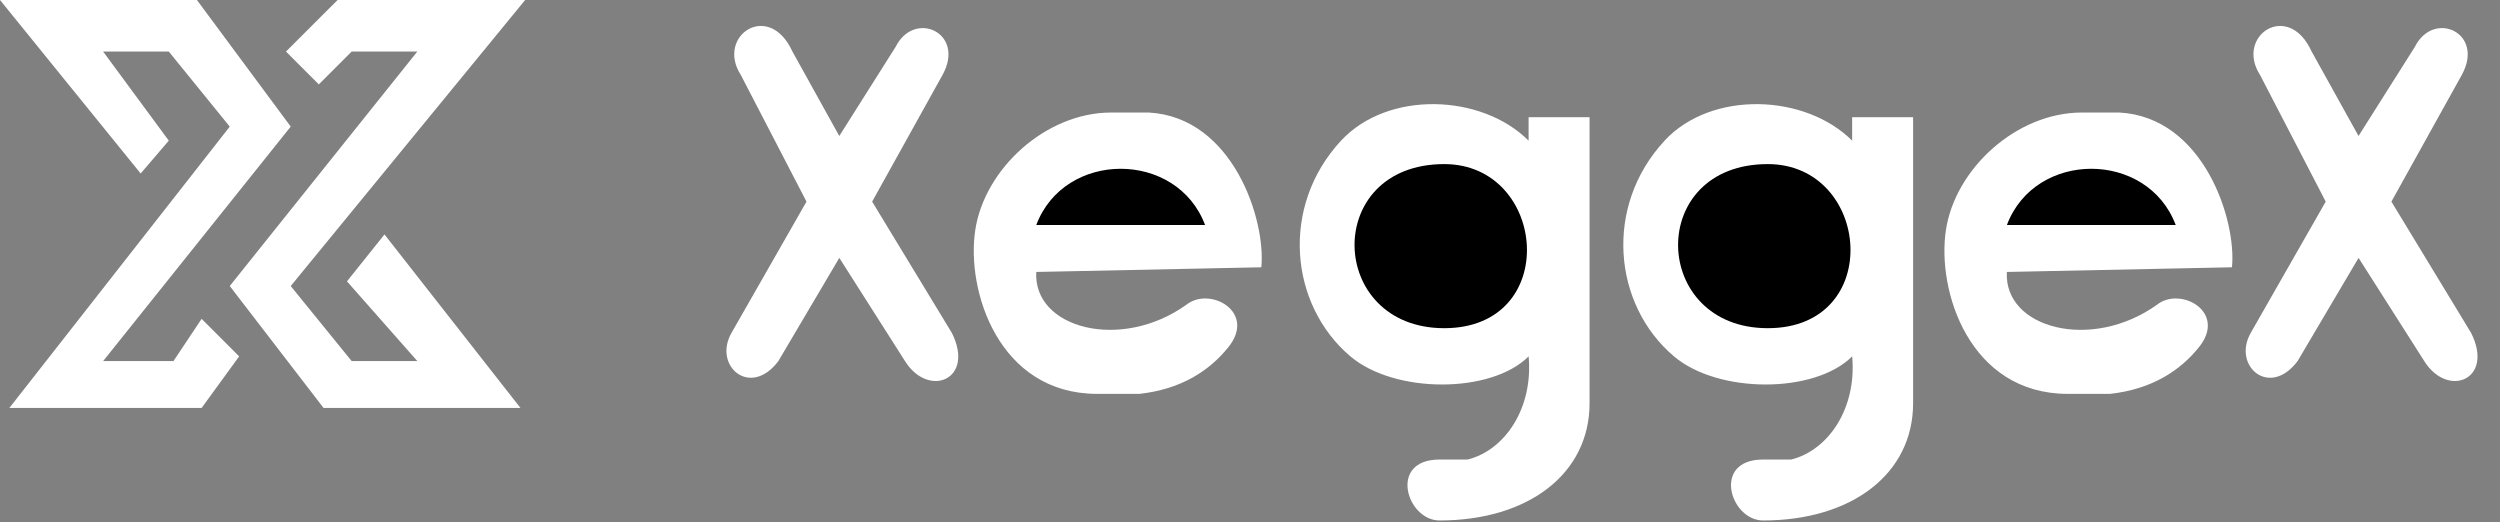 <svg xmlns="http://www.w3.org/2000/svg" width="91" height="19" fill="none"><rect width="100%" height="100%" fill="#808080" stroke="none"/><path fill="#fff" d="m7.168 0 3.414 4.608-6.827 8.534h2.56l1.024-1.536 1.366 1.366-1.366 1.877H.341l8.022-10.24-2.219-2.732h-2.39l2.39 3.243L5.12 6.315 0 0h7.168Z"/><path fill="#fff" d="m15.19 1.877-6.827 8.534 3.414 4.438h7.168l-4.95-6.315-1.365 1.707 2.56 2.901H12.8l-2.218-2.73L19.116 0h-6.827L10.41 1.877l1.195 1.195 1.195-1.195h2.39ZM26.626 12.118l2.73-4.779-2.389-4.608c-.919-1.424 1.024-2.731 1.878-.854L30.55 4.95 32.6 1.707c.682-1.366 2.56-.512 1.706 1.024l-2.56 4.608 2.902 4.78c.853 1.706-.854 2.389-1.707 1.023l-2.39-3.755-2.218 3.755c-1.024 1.366-2.39.17-1.707-1.024ZM45.913 9.729l-8.193.17c-.119 2.05 3.072 2.902 5.462 1.195.853-.683 2.56.256 1.536 1.536-.683.854-1.707 1.536-3.243 1.707h-1.536c-3.584 0-4.78-3.755-4.438-5.974.342-2.219 2.56-4.267 4.95-4.267h1.365c3.072.171 4.267 3.926 4.096 5.633ZM48.814 5.12c1.707-1.838 5.12-1.706 6.827 0v-.853h2.219v10.411c0 2.56-2.219 4.267-5.462 4.267-1.195 0-1.877-2.218 0-2.218h1.024c1.366-.342 2.39-1.878 2.22-3.755-1.366 1.365-4.873 1.365-6.487 0-2.218-1.878-2.56-5.462-.341-7.852ZM60.59 5.12c1.708-1.838 5.121-1.706 6.828 0v-.853h2.219v10.411c0 2.56-2.219 4.267-5.462 4.267-1.195 0-1.877-2.218 0-2.218H65.2c1.366-.342 2.39-1.878 2.219-3.755-1.365 1.365-4.872 1.365-6.486 0-2.219-1.878-2.56-5.462-.341-7.852ZM81.243 9.729l-8.193.17c-.118 2.05 3.073 2.902 5.462 1.195.853-.683 2.56.256 1.536 1.536-.683.854-1.707 1.536-3.243 1.707H75.27c-3.584 0-4.779-3.755-4.437-5.974.34-2.219 2.56-4.267 4.95-4.267h1.365c3.072.171 4.267 3.926 4.096 5.633ZM81.926 12.118l2.73-4.779-2.389-4.608c-.919-1.424 1.024-2.731 1.877-.854l1.707 3.073L87.9 1.707c.683-1.366 2.56-.512 1.707 1.024l-2.56 4.608 2.902 4.78c.853 1.706-.854 2.389-1.707 1.023l-2.39-3.755-2.219 3.755c-1.024 1.366-2.389.17-1.706-1.024Z"/><path fill="#000" d="M37.72 8.191c1.025-2.73 5.121-2.73 6.145 0h-6.144ZM52.57 5.973c-4.438 0-4.267 5.973 0 5.973s3.755-5.973 0-5.973ZM64.347 5.973c-4.438 0-4.267 5.973 0 5.973s3.755-5.973 0-5.973ZM73.051 8.191c1.024-2.73 5.12-2.73 6.145 0H73.05Z"/></svg>